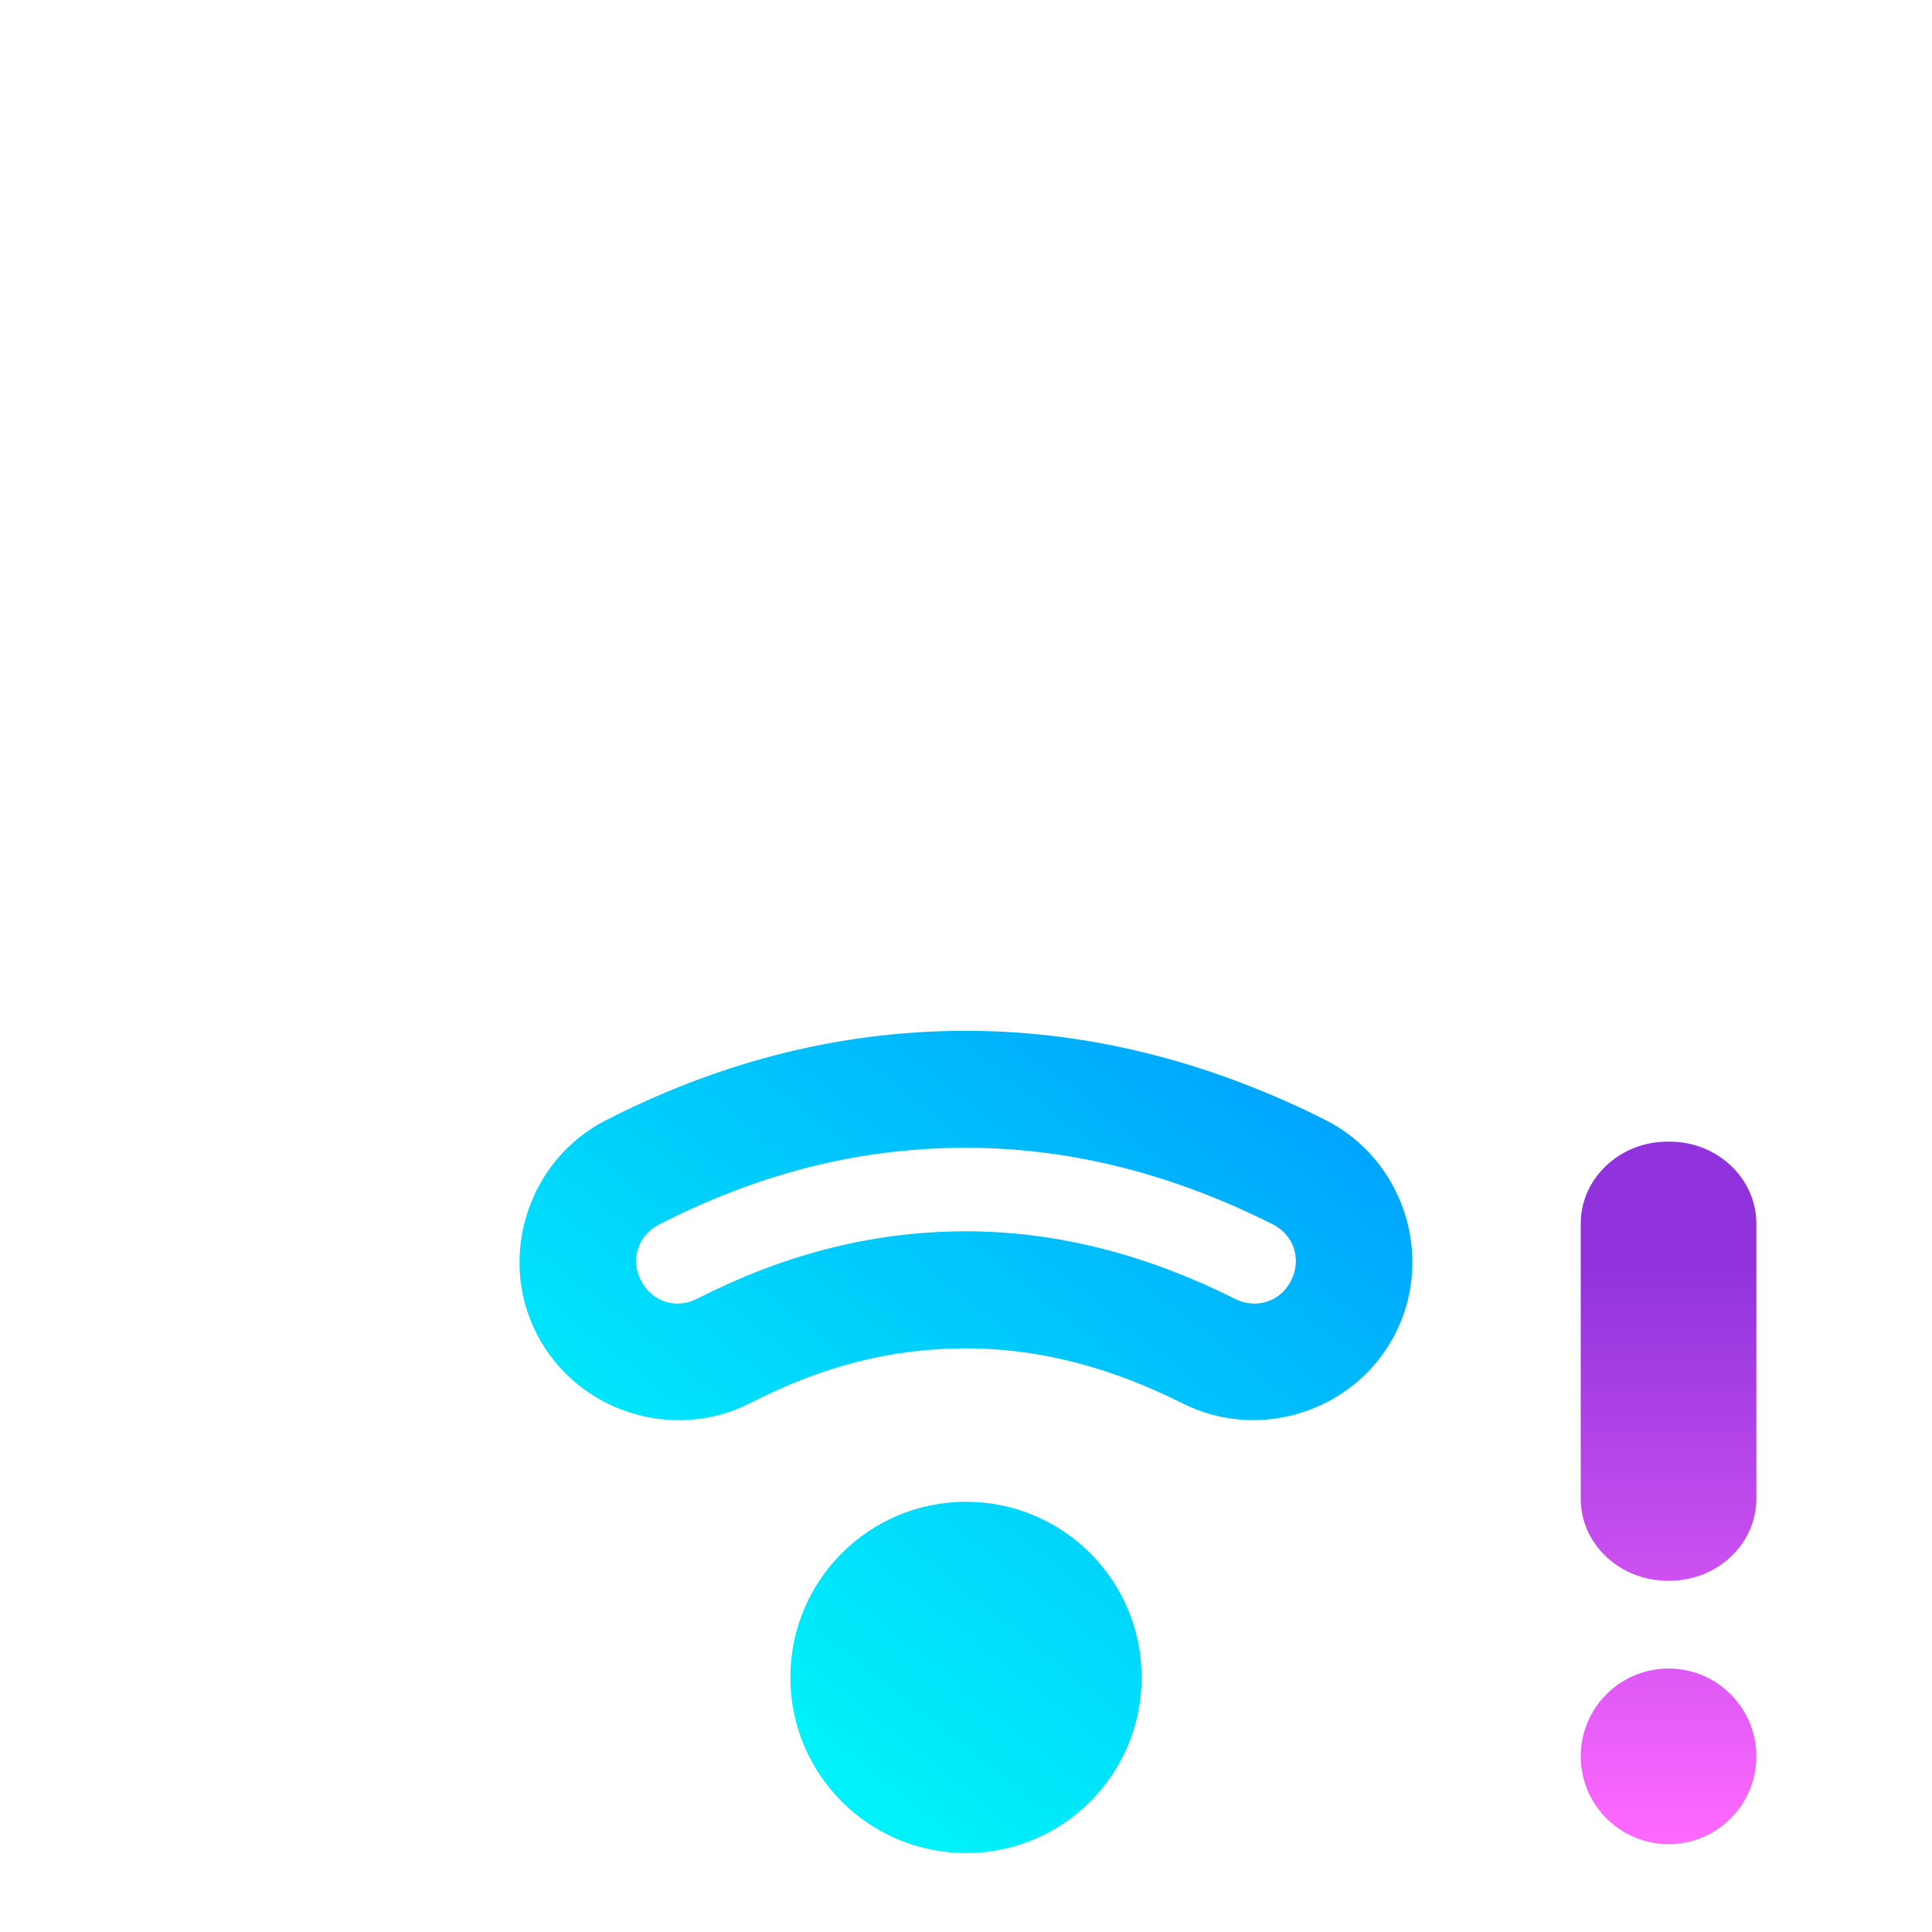 <?xml version="1.0" encoding="UTF-8" standalone="no"?>
<svg
   width="22"
   height="22"
   version="1.1"
   id="svg1"
   sodipodi:docname="network-wireless-0-limited.svg"
   inkscape:version="1.4 (e7c3feb100, 2024-10-09)"
   xmlns:inkscape="http://www.inkscape.org/namespaces/inkscape"
   xmlns:sodipodi="http://sodipodi.sourceforge.net/DTD/sodipodi-0.dtd"
   xmlns:xlink="http://www.w3.org/1999/xlink"
   xmlns="http://www.w3.org/2000/svg"
   xmlns:svg="http://www.w3.org/2000/svg">
  <defs
     id="defs1">
    <linearGradient
       id="linearGradient1"
       inkscape:collect="always">
      <stop
         style="stop-color:#00f1fa;stop-opacity:1;"
         offset="0"
         id="stop1" />
      <stop
         style="stop-color:#006cff;stop-opacity:1;"
         offset="1"
         id="stop2" />
    </linearGradient>
    <linearGradient
       inkscape:collect="always"
       xlink:href="#linearGradient1"
       id="linearGradient2"
       x1="11"
       y1="21.101"
       x2="21"
       y2="8.535"
       gradientUnits="userSpaceOnUse" />
    <linearGradient
       inkscape:collect="always"
       xlink:href="#linearGradient1"
       id="linearGradient10"
       x1="11"
       y1="21.101"
       x2="21"
       y2="8.535"
       gradientUnits="userSpaceOnUse" />
    <linearGradient
       inkscape:collect="always"
       xlink:href="#linearGradient1"
       id="linearGradient12"
       x1="11"
       y1="21.101"
       x2="21"
       y2="8.535"
       gradientUnits="userSpaceOnUse" />
    <linearGradient
       inkscape:collect="always"
       xlink:href="#linearGradient1"
       id="linearGradient14"
       x1="11"
       y1="21.101"
       x2="21"
       y2="8.535"
       gradientUnits="userSpaceOnUse" />
    <linearGradient
       inkscape:collect="always"
       xlink:href="#linearGradient4158"
       id="linearGradient1-5"
       gradientUnits="userSpaceOnUse"
       gradientTransform="matrix(0.011,-0.01,-0.011,-0.01,-0.38,71.863)"
       x1="221.326"
       y1="470.723"
       x2="549.037"
       y2="798.432" />
    <linearGradient
       inkscape:collect="always"
       id="linearGradient4158">
      <stop
         style="stop-color:#ff69ff;stop-opacity:1;"
         offset="0"
         id="stop4154" />
      <stop
         style="stop-color:#9033dd;stop-opacity:1;"
         offset="1"
         id="stop4156" />
    </linearGradient>
    <linearGradient
       inkscape:collect="always"
       xlink:href="#linearGradient4158"
       id="linearGradient3"
       x1="7"
       y1="52"
       x2="7"
       y2="45.5"
       gradientUnits="userSpaceOnUse"
       gradientTransform="translate(-10,13)" />
  </defs>
  <sodipodi:namedview
     id="namedview1"
     pagecolor="#505050"
     bordercolor="#ffffff"
     borderopacity="1"
     inkscape:showpageshadow="0"
     inkscape:pageopacity="0"
     inkscape:pagecheckerboard="1"
     inkscape:deskcolor="#505050"
     inkscape:zoom="17.340909"
     inkscape:cx="3.027523"
     inkscape:cy="19.31848"
     inkscape:current-layer="network-wireless-100-locked" />
  <style
     type="text/css"
     id="current-color-scheme">.ColorScheme-Text{color:#dddddd;}.ColorScheme-Background{color:#1a1a1a;}.ColorScheme-Highlight{color:#aaaaac30;}.ColorScheme-ViewText{color:#dddddd;}.ColorScheme-ViewBackground{color:#1a1a1a01;}.ColorScheme-ViewHover{color:#aaaaac30;}.ColorScheme-ViewFocus{color:#aaaaac30;}.ColorScheme-ButtonText{color:#bbbbbb;}.ColorScheme-ButtonBackground{color:#aaaaac20;}.ColorScheme-ButtonHover{color:#aaaaac30;}.ColorScheme-ButtonFocus{color:#aaaaac30;}.ColorScheme-NegativeText { color: #8500ff; } </style>
  <g
     transform="translate(0,20) translate(22,-64)"
     id="network-wireless-100-locked">
    <path
       id="path2"
       style="display:none;fill:#dddddd;fill-opacity:1;stroke:currentColor;stroke-width:1.332;stroke-dasharray:none;stroke-opacity:1"
       class="ColorScheme-Text"
       d="m 11,1.564 c -3.773,0 -6.259,1.01 -8.811,2.639 C 1.658,4.542 1.503,5.248 1.842,5.779 2.181,6.311 2.887,6.466 3.418,6.127 5.682,4.682 7.748,3.848 11,3.848 c 3.257,0 5.371,0.838 7.572,2.273 0.528,0.344 1.236,0.196 1.58,-0.332 C 20.497,5.261 20.347,4.553 19.818,4.209 17.307,2.571 14.767,1.564 11,1.564 Z m 0,5.549 c -2.712,0 -4.436,0.7 -6.312,1.795 -0.544,0.318 -0.728,1.018 -0.41,1.562 0.318,0.544 1.016,0.728 1.561,0.41 C 7.471,9.927 8.8,9.396 11,9.396 c 2.194,0 3.54,0.553 5.168,1.488 0.547,0.314 1.245,0.125 1.559,-0.422 C 18.04,9.916 17.851,9.218 17.305,8.904 15.457,7.843 13.717,7.113 11,7.113 Z m 0,5.291 c -1.409,0 -2.658,0.364 -3.797,0.945 -0.561,0.287 -0.785,0.974 -0.498,1.535 0.287,0.561 0.974,0.785 1.535,0.498 C 9.107,14.94 10.004,14.688 11,14.688 c 0.976,0 1.9,0.264 2.766,0.699 0.563,0.283 1.25,0.056 1.533,-0.508 0.283,-0.563 0.056,-1.25 -0.508,-1.533 C 13.671,12.783 12.397,12.404 11,12.404 Z"
       transform="translate(-22,44)" />
    <path
       class="ColorScheme-Text"
       id="path4340"
       transform="translate(0,-20)"
       d="m -3,76 c -1.108,0 -2,0.892 -2,2 v 2 h -1 v 3 h 6 v -3 h -1 v -2 c 0,-1.108 -0.892,-2 -2,-2 z m 0,1 c 0.554,0 1,0.446 1,1 v 2 h -2 v -2 c 0,-0.554 0.446,-1 1,-1 z"
       style="display:none;opacity:1;fill:currentColor;fill-opacity:1;stroke:none;stroke-width:0.1;stroke-miterlimit:4;stroke-dasharray:none;stroke-opacity:1" />
    <path
       class="ColorScheme-Text"
       id="path3"
       d="m 11,17.101 c -1.105,0 -2,0.895 -2,2 0,1.105 0.895,2 2,2 1.105,0 2,-0.895 2,-2 0,-1.105 -0.895,-2 -2,-2 z"
       style="display:inline;fill:url(#linearGradient2);fill-opacity:1;stroke-width:2"
       sodipodi:nodetypes="sssss"
       transform="translate(-22,44)" />
    <path
       style="color:#dddddd;clip-rule:evenodd;fill:url(#linearGradient14);fill-rule:evenodd"
       d="m 11,11.738 c -1.524,0 -2.885,0.397 -4.1,1.018 -0.882,0.45 -1.24,1.55 -0.789,2.432 0.45,0.882 1.55,1.24 2.432,0.789 C 9.336,15.572 10.116,15.354 11,15.354 c 0.856,0 1.675,0.229 2.467,0.627 0.885,0.445 1.981,0.082 2.426,-0.803 0.445,-0.885 0.082,-1.981 -0.803,-2.426 C 13.896,12.152 12.517,11.738 11,11.738 Z m 0,1.332 c 1.277,0 2.447,0.346 3.492,0.871 0.242,0.122 0.332,0.397 0.211,0.639 -0.121,0.242 -0.397,0.332 -0.639,0.211 -0.94,-0.472 -1.969,-0.77 -3.064,-0.77 -1.108,0 -2.121,0.287 -3.062,0.768 -0.241,0.123 -0.516,0.034 -0.639,-0.207 C 7.176,14.341 7.265,14.066 7.506,13.943 8.569,13.401 9.705,13.07 11,13.07 Z"
       id="path1659-7"
       transform="translate(-22,44)" />
    <path
       class="ColorScheme-Text"
       fill-rule="evenodd"
       clip-rule="evenodd"
       d="m 4.687,8.909 c -0.544,0.318 -0.728,1.017 -0.41,1.561 0.318,0.544 1.017,0.728 1.561,0.41 1.634,-0.954 2.962,-1.483 5.162,-1.483 2.194,0 3.541,0.553 5.169,1.488 0.547,0.314 1.244,0.125 1.558,-0.421 C 18.041,9.916 17.852,9.219 17.306,8.905 15.458,7.844 13.717,7.114 11,7.114 c -2.712,0 -4.436,0.7 -6.313,1.795 z"
       id="path1-5"
       style="display:none;fill:none;fill-opacity:1;stroke:url(#linearGradient12);stroke-width:1.332;stroke-dasharray:none;stroke-opacity:1"
       sodipodi:nodetypes="cscscccsc"
       transform="translate(-22,44)" />
    <path
       class="ColorScheme-Text"
       fill-rule="evenodd"
       clip-rule="evenodd"
       d="M 1.842,5.779 C 1.503,5.248 1.659,4.542 2.19,4.203 4.741,2.574 7.227,1.565 11,1.565 c 3.767,0 6.308,1.006 8.819,2.644 0.528,0.344 0.677,1.052 0.333,1.58 -0.345,0.528 -1.052,0.677 -1.58,0.333 -2.201,-1.436 -4.315,-2.273 -7.572,-2.273 -3.252,0 -5.318,0.834 -7.582,2.279 -0.531,0.339 -1.237,0.183 -1.576,-0.348 z"
       id="path2-3"
       style="display:none;fill:none;fill-opacity:1;stroke:url(#linearGradient10);stroke-width:1.332;stroke-dasharray:none;stroke-opacity:1"
       sodipodi:nodetypes="scscccscs"
       transform="translate(-22,44)" />
    <g
       id="g2">
      <path
         inkscape:connector-curvature="0"
         d="m -2,57.932 -2.8e-5,3.136 c -4e-6,0.512 -0.444,0.932 -0.987,0.932 l -0.026,-9.4e-5 c -0.543,0 -0.987,-0.419 -0.987,-0.932 L -4,57.932 C -4,57.419 -3.556,57 -3.013,57 h 0.026 C -2.444,57 -2,57.419 -2,57.932"
         style="fill:url(#linearGradient1-5);fill-opacity:1;fill-rule:evenodd;stroke:none;stroke-width:0.027"
         id="path1"
         sodipodi:nodetypes="cccccccsc" />
      <path
         class="ColorScheme-Text"
         id="path2-2"
         d="m -3,63 c -0.552,0 -1,0.448 -1,1 0,0.552 0.448,1 1,1 0.552,0 1,-0.448 1,-1 0,-0.552 -0.448,-1 -1,-1 z"
         style="color:#dddddd;display:inline;fill:url(#linearGradient3);stroke-width:1"
         sodipodi:nodetypes="sssss" />
    </g>
  </g>
</svg>
